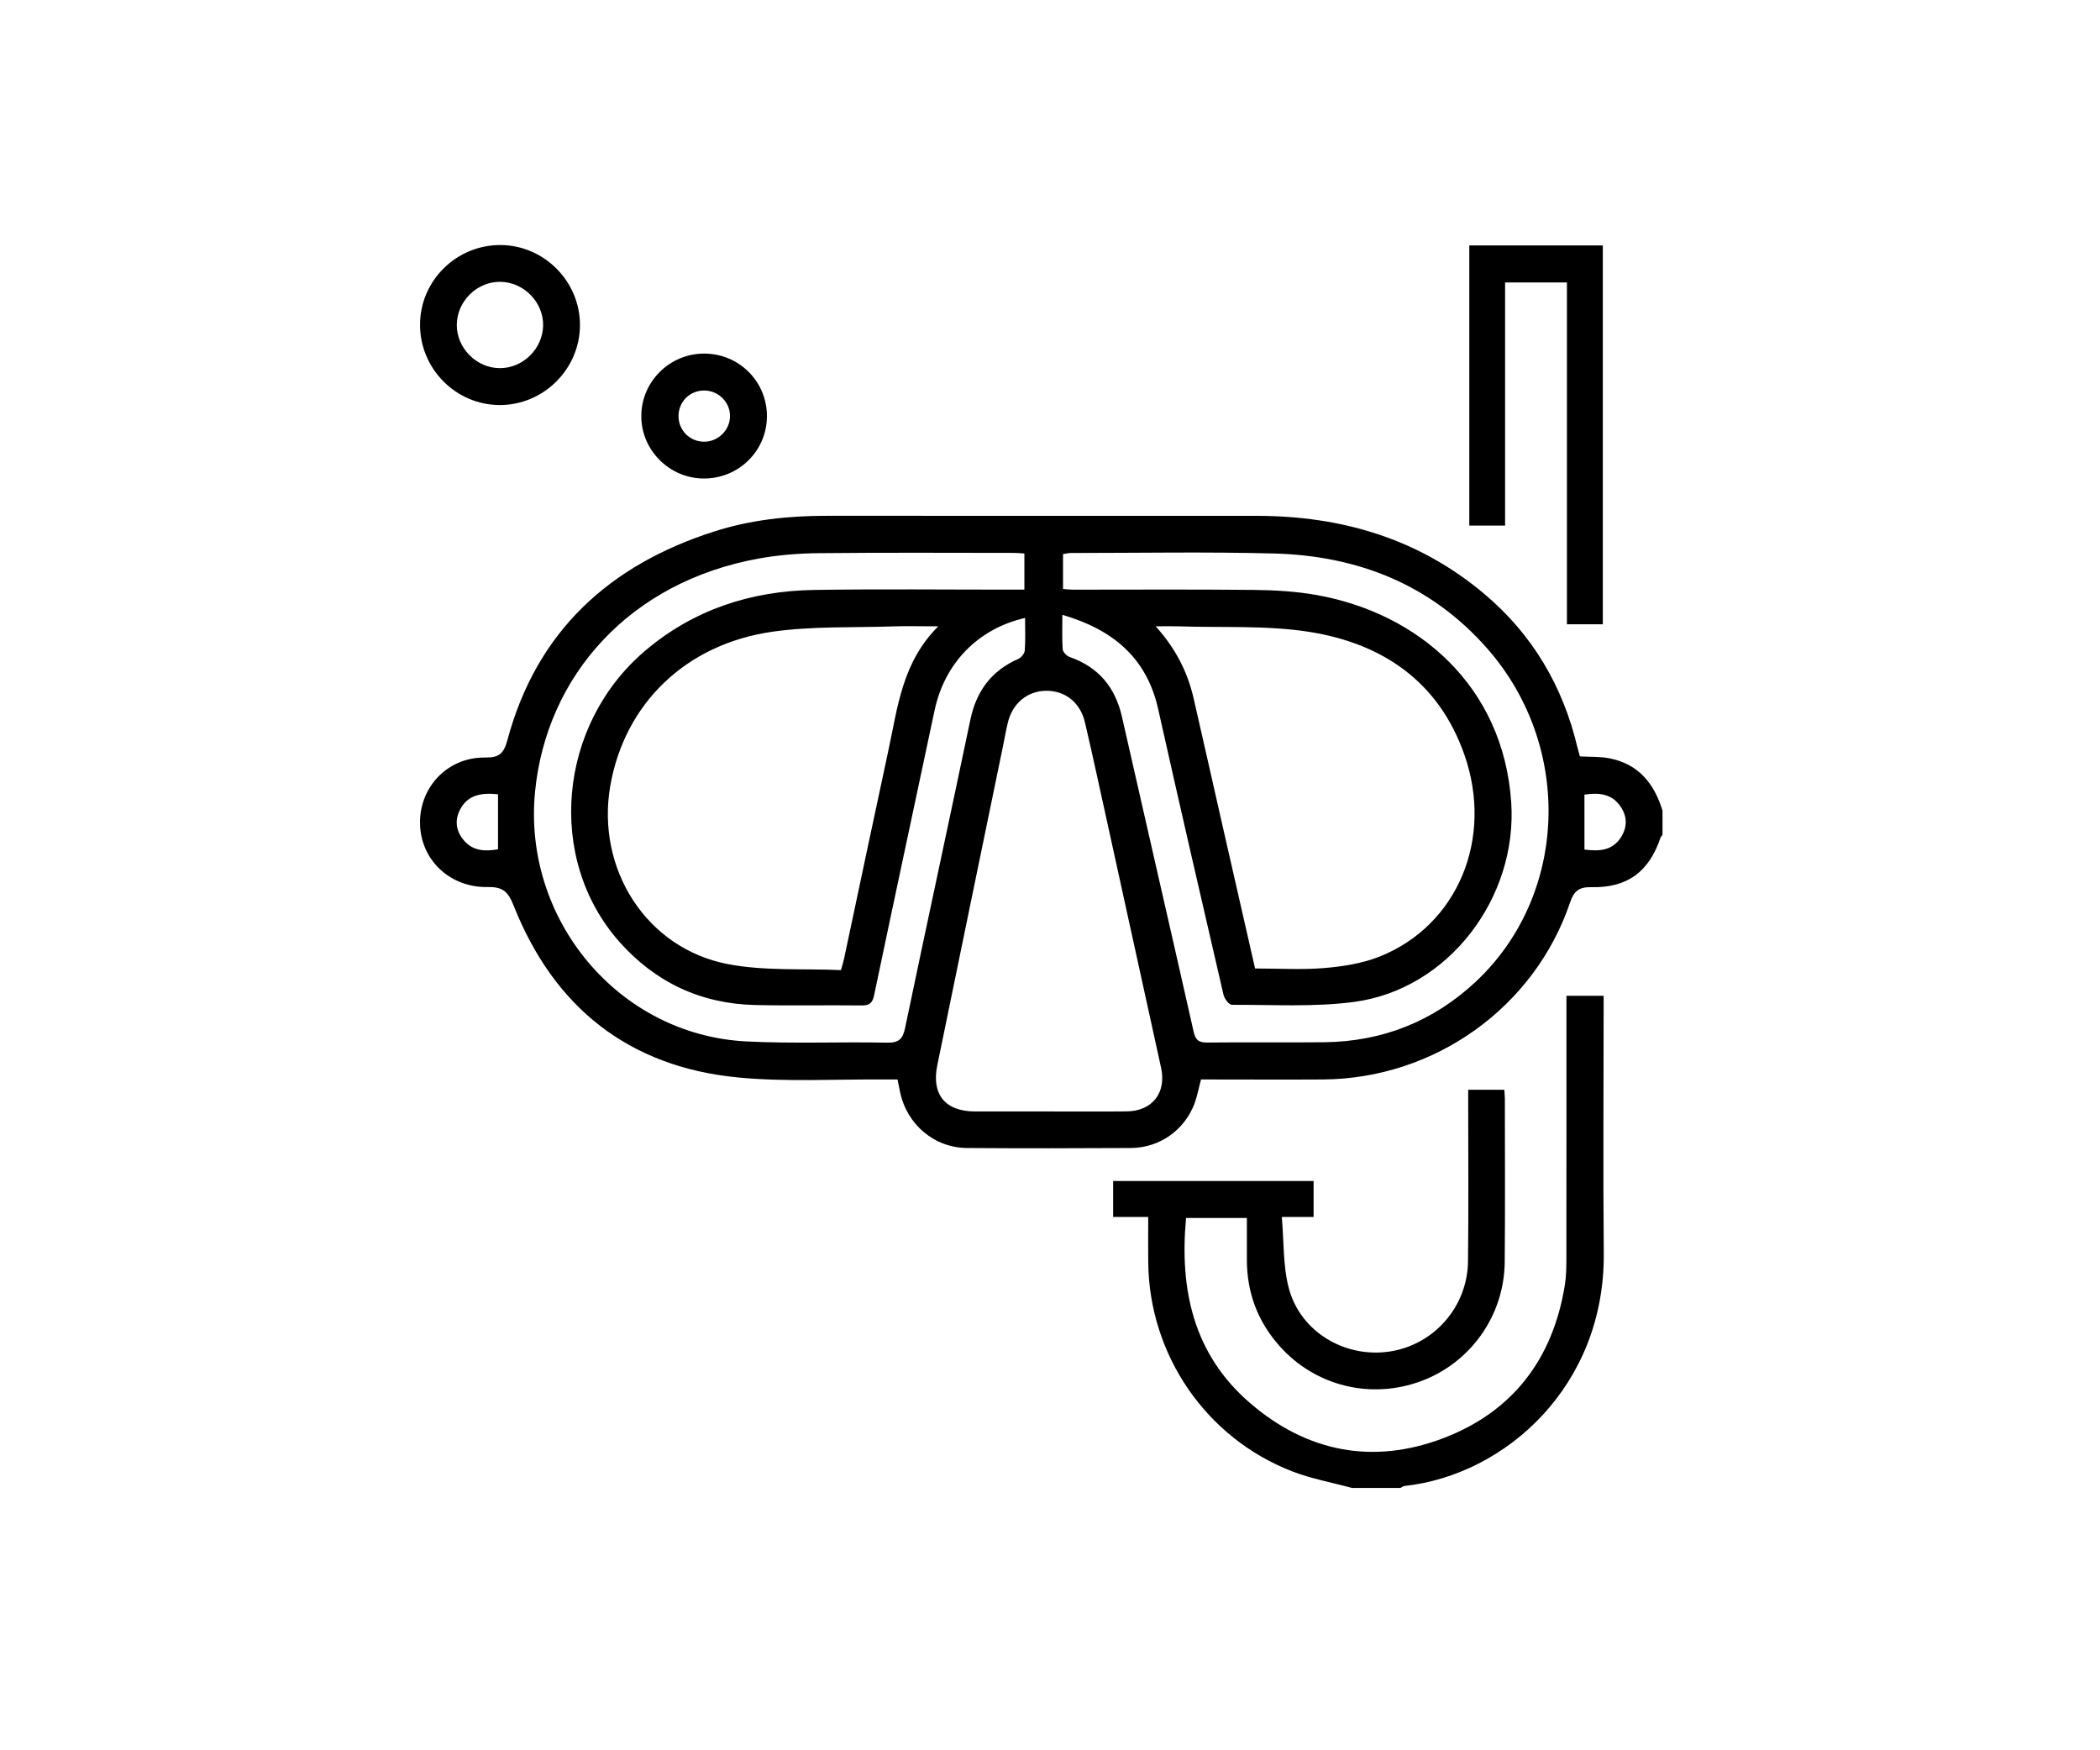 <svg width="120" height="100" viewBox="0 0 120 100" fill="none" xmlns="http://www.w3.org/2000/svg">
<rect width="120" height="100" fill="white"/>
<path d="M95 47.701C94.961 47.755 94.906 47.803 94.885 47.864C94.231 49.802 92.999 50.73 90.954 50.687C90.232 50.672 89.945 50.887 89.71 51.584C87.672 57.572 81.972 61.629 75.602 61.674C73.522 61.688 71.443 61.675 69.363 61.675C69.113 61.675 68.863 61.675 68.629 61.675C68.494 62.181 68.414 62.635 68.255 63.057C67.677 64.578 66.258 65.58 64.619 65.59C61.499 65.608 58.38 65.612 55.261 65.59C53.379 65.577 51.815 64.237 51.432 62.387C51.389 62.183 51.348 61.979 51.287 61.675C51.037 61.675 50.77 61.677 50.504 61.675C47.732 61.651 44.941 61.824 42.192 61.561C35.934 60.964 31.663 57.563 29.353 51.745C29.038 50.952 28.744 50.663 27.873 50.68C25.75 50.719 24.124 49.196 24.007 47.218C23.879 45.056 25.528 43.25 27.728 43.281C28.538 43.292 28.79 43.038 28.994 42.285C30.663 36.075 34.812 32.283 40.816 30.364C42.9 29.698 45.054 29.468 47.24 29.47C55.42 29.475 63.6 29.473 71.78 29.472C76.654 29.47 81.083 30.77 84.853 33.962C87.587 36.277 89.313 39.219 90.139 42.698C90.182 42.874 90.234 43.048 90.28 43.216C90.873 43.25 91.438 43.22 91.975 43.326C93.629 43.65 94.531 44.772 95 46.315C95 46.777 95 47.24 95 47.701ZM53.616 35.785C52.608 35.785 51.828 35.762 51.048 35.788C48.744 35.866 46.41 35.768 44.139 36.092C39.163 36.803 35.683 40.228 34.873 44.9C34.053 49.641 36.927 54.182 41.583 55.081C43.685 55.487 45.897 55.329 48.055 55.425C48.14 55.116 48.197 54.944 48.234 54.766C49.079 50.794 49.913 46.819 50.77 42.85C51.3 40.403 51.548 37.843 53.616 35.785ZM71.719 55.333C73.103 55.333 74.401 55.416 75.683 55.307C76.748 55.216 77.854 55.044 78.84 54.651C83.285 52.877 85.364 47.925 83.678 43.116C82.215 38.941 78.999 36.761 74.816 36.101C72.375 35.718 69.848 35.87 67.359 35.785C66.977 35.772 66.595 35.783 66.038 35.783C67.192 37.061 67.864 38.406 68.209 39.908C68.776 42.381 69.333 44.856 69.894 47.331C70.5 49.985 71.106 52.636 71.719 55.333ZM59.942 63.502C61.42 63.502 62.898 63.513 64.378 63.498C65.843 63.483 66.662 62.439 66.347 61.003C65.3 56.226 64.252 51.448 63.202 46.671C62.805 44.869 62.416 43.065 61.996 41.268C61.729 40.13 60.858 39.452 59.764 39.467C58.708 39.482 57.865 40.175 57.595 41.268C57.495 41.67 57.426 42.081 57.343 42.488C56.081 48.612 54.814 54.736 53.56 60.86C53.217 62.535 54.014 63.498 55.716 63.502C57.124 63.504 58.532 63.502 59.942 63.502ZM58.576 35.305C55.868 35.925 53.973 37.902 53.403 40.593C52.254 46.012 51.089 51.424 49.953 56.844C49.859 57.296 49.7 57.45 49.238 57.445C47.205 57.42 45.171 57.467 43.139 57.42C40.043 57.348 37.442 56.118 35.395 53.812C31.189 49.07 31.88 41.408 36.868 37.178C39.645 34.821 42.918 33.764 46.51 33.706C50.276 33.645 54.042 33.69 57.808 33.688C58.05 33.688 58.293 33.688 58.537 33.688C58.537 32.939 58.537 32.302 58.537 31.624C58.323 31.611 58.143 31.589 57.963 31.589C54.244 31.587 50.522 31.565 46.803 31.604C45.652 31.615 44.489 31.707 43.359 31.911C35.955 33.249 31.235 38.626 30.577 45.206C29.849 52.504 35.318 59.128 42.65 59.501C45.322 59.636 48.008 59.517 50.689 59.571C51.361 59.584 51.585 59.371 51.719 58.734C52.945 52.862 54.219 46.999 55.448 41.125C55.79 39.482 56.655 38.317 58.197 37.641C58.361 37.568 58.545 37.335 58.558 37.163C58.602 36.566 58.576 35.966 58.576 35.305ZM60.707 35.127C60.707 35.81 60.681 36.453 60.725 37.092C60.736 37.252 60.951 37.476 61.12 37.535C62.772 38.111 63.73 39.263 64.113 40.958C65.469 46.945 66.851 52.927 68.201 58.915C68.307 59.38 68.457 59.569 68.961 59.564C71.202 59.538 73.444 59.573 75.687 59.547C78.99 59.506 81.881 58.363 84.299 56.116C89.598 51.187 89.913 42.677 84.999 37.068C81.77 33.386 77.575 31.746 72.777 31.622C68.92 31.522 65.058 31.594 61.199 31.594C61.047 31.594 60.894 31.637 60.744 31.657C60.744 32.339 60.744 32.978 60.744 33.652C60.959 33.667 61.136 33.69 61.316 33.69C64.76 33.691 68.203 33.667 71.647 33.704C72.844 33.717 74.055 33.786 75.231 33.995C81.059 35.031 85.907 39.21 86.355 45.836C86.724 51.282 82.78 56.526 77.376 57.243C75.079 57.548 72.721 57.398 70.389 57.409C70.226 57.409 69.967 57.056 69.913 56.828C68.651 51.387 67.397 45.945 66.177 40.495C65.515 37.541 63.55 35.959 60.707 35.127ZM28.458 45.38C27.491 45.28 26.723 45.413 26.285 46.265C25.969 46.882 26.061 47.488 26.502 48.008C27.049 48.657 27.769 48.638 28.458 48.525C28.458 47.453 28.458 46.443 28.458 45.38ZM90.541 48.54C91.343 48.638 92.114 48.629 92.62 47.846C92.994 47.267 92.994 46.658 92.609 46.088C92.118 45.363 91.397 45.269 90.539 45.4C90.541 46.443 90.541 47.453 90.541 48.54Z" fill="black"/>
<path d="M77.25 85.01C76.1 84.697 74.911 84.484 73.807 84.052C68.911 82.141 65.684 77.419 65.614 72.173C65.603 71.323 65.612 70.471 65.612 69.531C64.915 69.531 64.282 69.531 63.608 69.531C63.608 68.807 63.608 68.17 63.608 67.475C67.425 67.475 71.221 67.475 75.063 67.475C75.063 68.144 75.063 68.8 75.063 69.528C74.498 69.528 73.975 69.528 73.246 69.528C73.373 70.95 73.308 72.338 73.651 73.616C74.32 76.108 76.869 77.602 79.41 77.217C81.937 76.835 83.854 74.67 83.886 72.069C83.923 69.065 83.897 66.06 83.897 63.054C83.897 62.804 83.897 62.555 83.897 62.263C84.612 62.263 85.266 62.263 85.959 62.263C85.971 62.448 85.992 62.605 85.992 62.761C85.992 65.882 86.014 69.002 85.983 72.123C85.951 75.161 84.039 77.849 81.226 78.901C78.354 79.975 75.172 79.205 73.125 76.913C71.873 75.513 71.25 73.861 71.25 71.978C71.25 71.199 71.25 70.417 71.25 69.587C70.059 69.587 68.941 69.587 67.775 69.587C67.394 73.694 68.2 77.395 71.456 80.183C74.709 82.969 78.464 83.691 82.465 82.172C86.433 80.666 88.726 77.656 89.413 73.462C89.521 72.806 89.508 72.125 89.508 71.456C89.515 66.879 89.511 62.302 89.511 57.726C89.511 57.456 89.511 57.185 89.511 56.893C90.251 56.893 90.891 56.893 91.636 56.893C91.636 57.163 91.636 57.407 91.636 57.652C91.636 62.298 91.601 66.945 91.644 71.591C91.716 79.158 86.058 84.265 80.262 84.899C80.179 84.908 80.101 84.973 80.022 85.012C79.099 85.01 78.175 85.01 77.25 85.01Z" fill="black"/>
<path d="M83.96 14.021C86.514 14.021 89.028 14.021 91.59 14.021C91.59 21.236 91.59 28.428 91.59 35.666C90.921 35.666 90.284 35.666 89.539 35.666C89.539 29.173 89.539 22.677 89.539 16.138C88.317 16.138 87.198 16.138 86.005 16.138C86.005 20.773 86.005 25.381 86.005 30.029C85.295 30.029 84.658 30.029 83.96 30.029C83.96 24.722 83.96 19.404 83.96 14.021Z" fill="black"/>
<path d="M24.002 18.529C24.016 16.017 26.1 13.976 28.625 14C31.107 14.024 33.143 16.084 33.141 18.572C33.139 21.082 31.059 23.151 28.547 23.142C26.035 23.131 23.985 21.052 24.002 18.529ZM28.592 16.101C27.254 16.084 26.108 17.218 26.102 18.559C26.097 19.898 27.241 21.041 28.579 21.034C29.894 21.026 31.005 19.928 31.035 18.609C31.065 17.275 29.937 16.117 28.592 16.101Z" fill="black"/>
<path d="M40.204 27.339C38.243 27.328 36.633 25.707 36.646 23.755C36.657 21.795 38.269 20.2 40.238 20.202C42.246 20.202 43.85 21.821 43.824 23.821C43.798 25.787 42.188 27.352 40.204 27.339ZM40.236 22.311C39.428 22.311 38.791 22.934 38.772 23.74C38.754 24.57 39.41 25.238 40.239 25.236C41.032 25.235 41.692 24.594 41.714 23.805C41.738 22.993 41.06 22.31 40.236 22.311Z" fill="black"/>
</svg>
